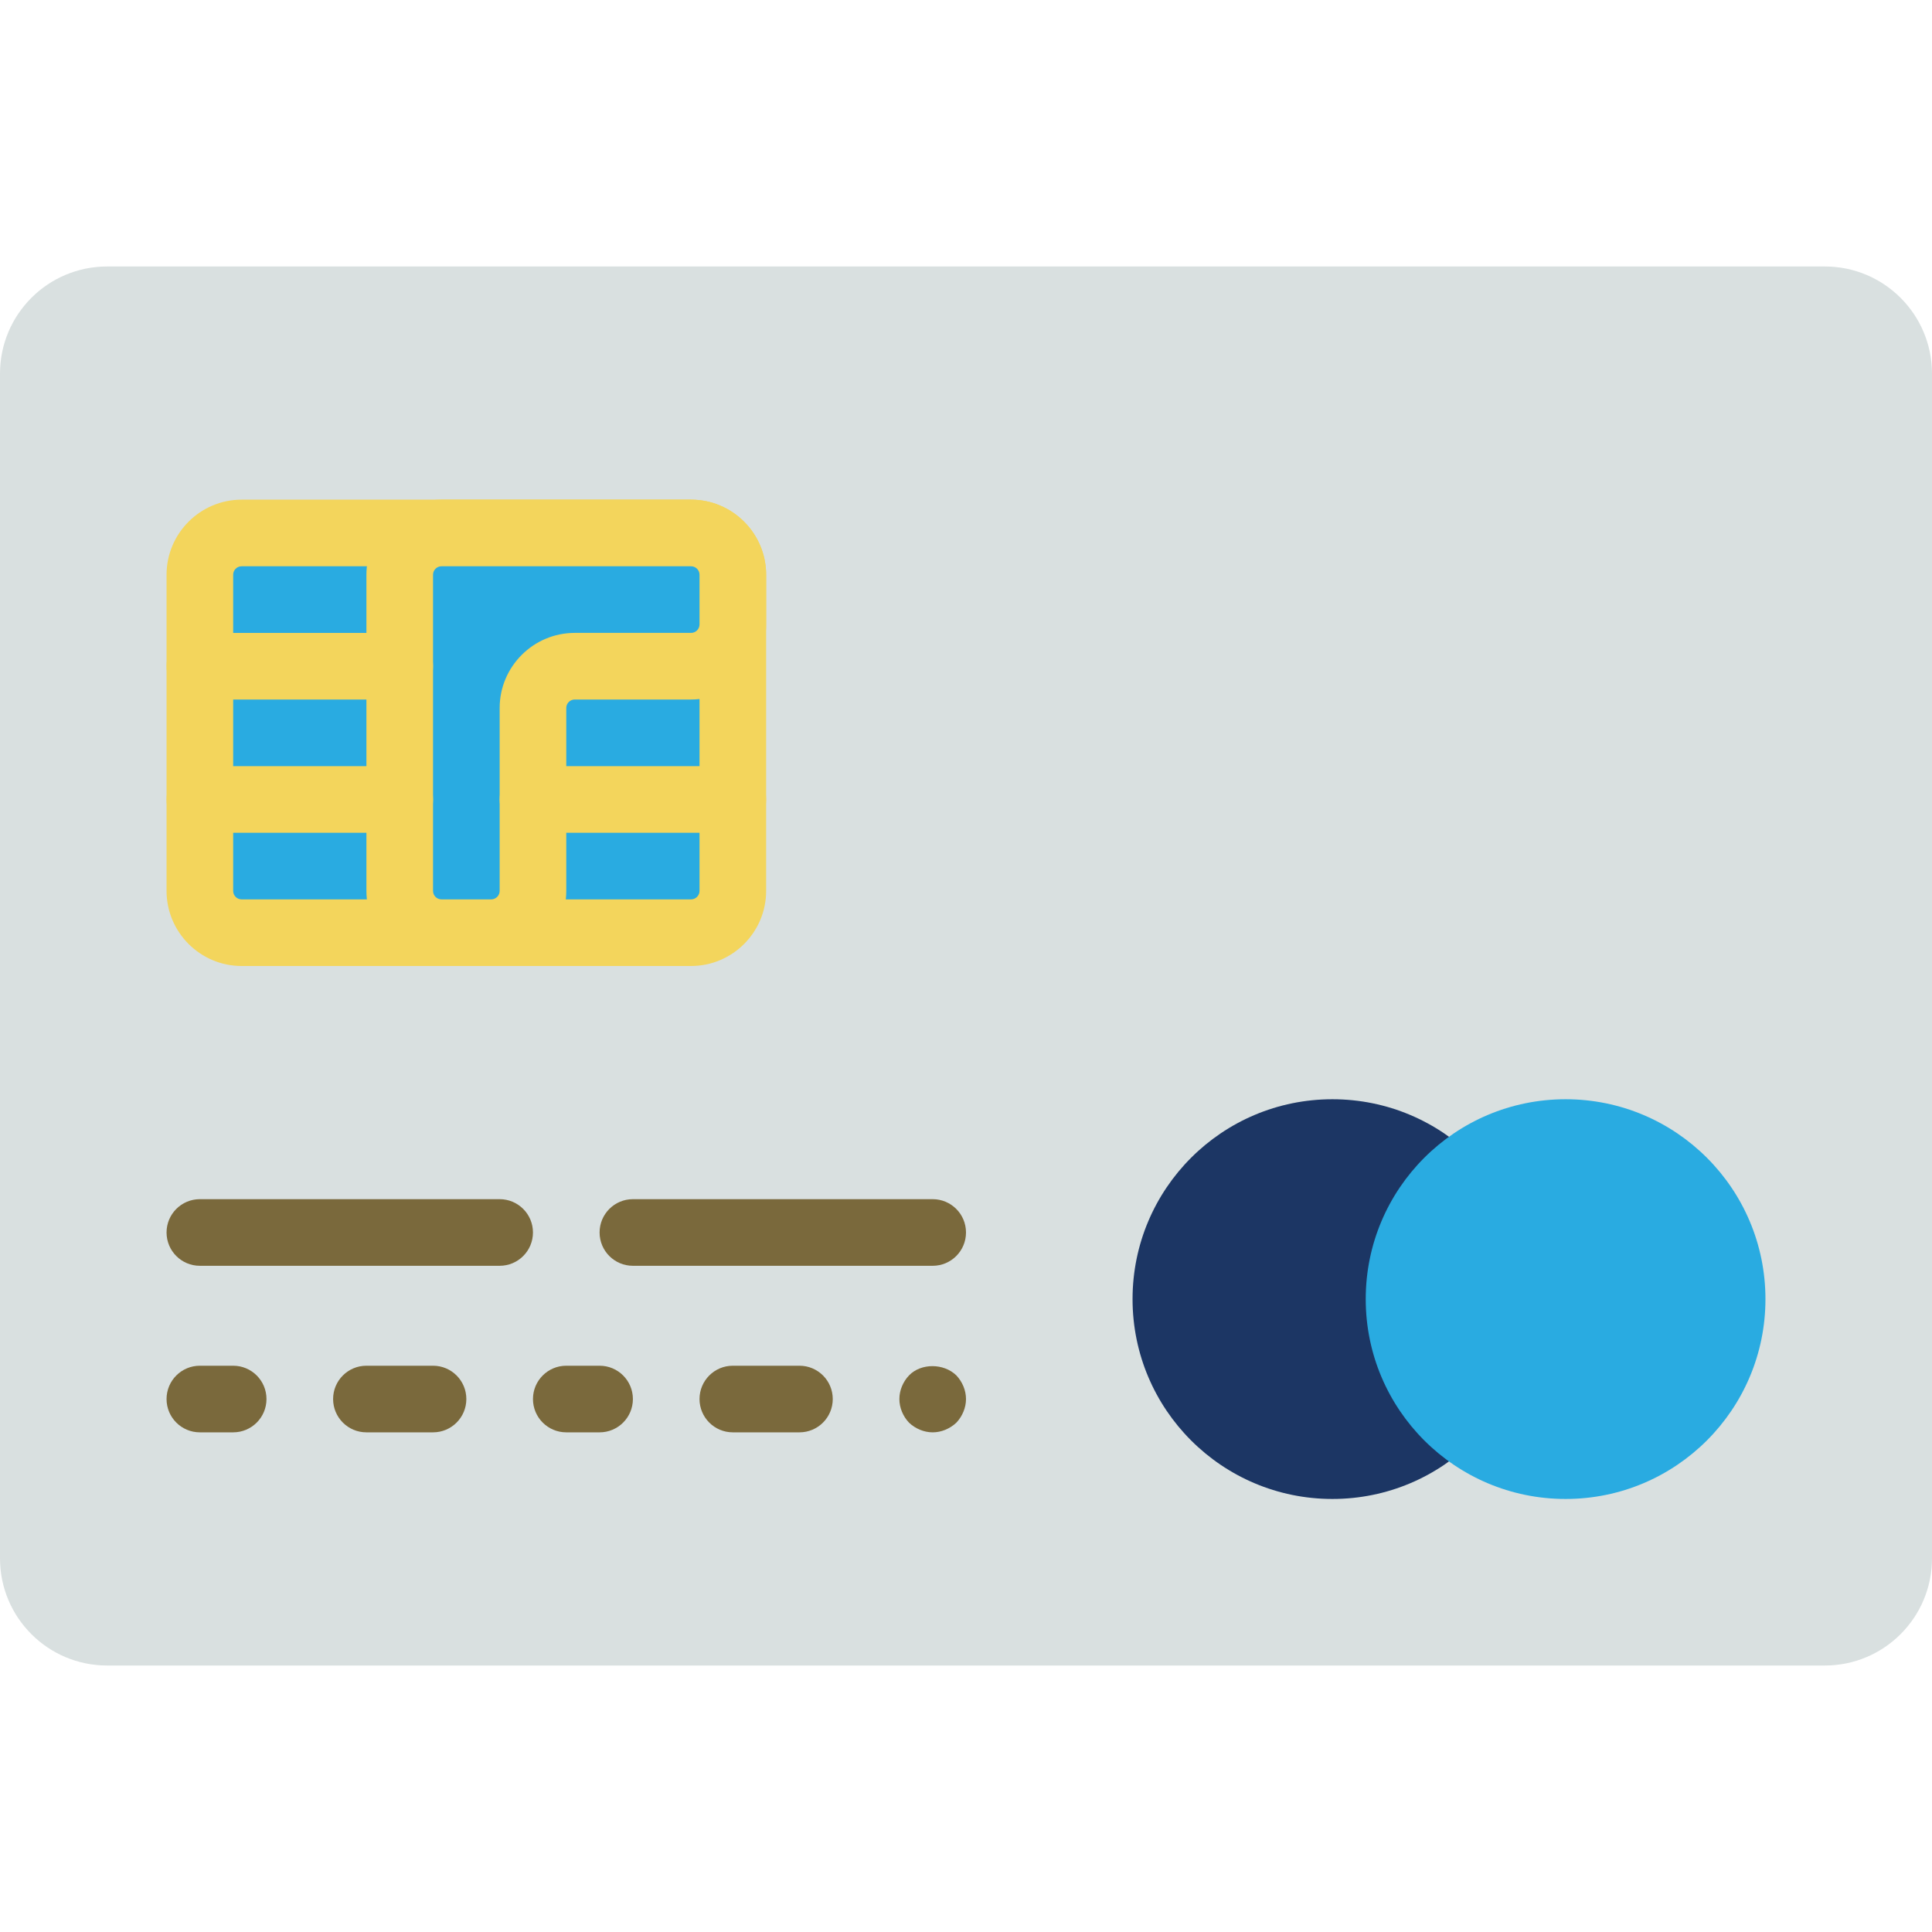 <?xml version="1.0"?>
<svg xmlns="http://www.w3.org/2000/svg" xmlns:xlink="http://www.w3.org/1999/xlink" version="1.1" id="Capa_1" x="0px" y="0px" viewBox="0 0 58 58" style="enable-background:new 0 0 58 58;" xml:space="preserve" width="512px" height="512px" class=""><g><g id="XMLID_8_">
	<path id="XMLID_128_" style="fill:#D9E0E0" d="M54.783,50H3.217C1.439,50,0,48.56,0,46.783V11.217C0,9.44,1.439,8,3.217,8h51.566   C56.56,8,58,9.44,58,11.217v35.566C58,48.56,56.56,50,54.783,50" data-original="#CCB375" class="active-path" data-old_color="#DAE1E1"/>
	<path id="XMLID_127_" style="fill:#7A693C;" d="M15,36H6c-0.553,0-1,0.448-1,1s0.447,1,1,1h9c0.553,0,1-0.448,1-1S15.553,36,15,36" data-original="#7A693C" class=""/>
	<path id="XMLID_126_" style="fill:#7A693C;" d="M29,37c0-0.552-0.447-1-1-1h-9c-0.553,0-1,0.448-1,1s0.447,1,1,1h9   C28.553,38,29,37.552,29,37" data-original="#7A693C" class=""/>
	<path id="XMLID_125_" style="fill:#7A693C;" d="M7,41H6c-0.553,0-1,0.448-1,1s0.447,1,1,1h1c0.553,0,1-0.448,1-1S7.553,41,7,41" data-original="#7A693C" class=""/>
	<path id="XMLID_124_" style="fill:#7A693C;" d="M13,41h-2c-0.553,0-1,0.448-1,1s0.447,1,1,1h2c0.553,0,1-0.448,1-1S13.553,41,13,41   " data-original="#7A693C" class=""/>
	<path id="XMLID_123_" style="fill:#7A693C;" d="M18,41h-1c-0.553,0-1,0.448-1,1s0.447,1,1,1h1c0.553,0,1-0.448,1-1S18.553,41,18,41   " data-original="#7A693C" class=""/>
	<path id="XMLID_122_" style="fill:#7A693C;" d="M24,41h-2c-0.553,0-1,0.448-1,1s0.447,1,1,1h2c0.553,0,1-0.448,1-1S24.553,41,24,41   " data-original="#7A693C" class=""/>
	<path id="XMLID_121_" style="fill:#7A693C;" d="M27.29,41.29C27.109,41.48,27,41.74,27,42c0,0.26,0.109,0.52,0.29,0.71   C27.479,42.89,27.74,43,28,43s0.519-0.11,0.71-0.29C28.89,42.52,29,42.26,29,42c0-0.26-0.11-0.52-0.29-0.71   C28.33,40.92,27.648,40.92,27.29,41.29" data-original="#7A693C" class=""/>
	<path id="XMLID_120_" style="fill:#1C3664" d="M46,39c0,3.314-2.686,6-6,6s-6-2.686-6-6s2.686-6,6-6S46,35.686,46,39" data-original="#E74C3D" class="" data-old_color="#1c3664"/>
	<path id="XMLID_119_" style="fill:#29ABE1" d="M53,39c0,3.314-2.686,6-6,6s-6-2.686-6-6s2.686-6,6-6S53,35.686,53,39" data-original="#F0C41B" class="" data-old_color="#29abe1"/>
	<path id="XMLID_118_" style="fill:#29ABE1" d="M20.745,28H7.255C6.563,28,6,27.438,6,26.745v-9.49C6,16.562,6.563,16,7.255,16   h13.49C21.438,16,22,16.562,22,17.255v9.49C22,27.438,21.438,28,20.745,28" data-original="#F0C41B" class="" data-old_color="#29abe1"/>
	<path id="XMLID_115_" style="fill:#F3D55C" d="M20.745,29H7.255C6.012,29,5,27.988,5,26.745v-9.49C5,16.012,6.012,15,7.255,15   h13.49C21.988,15,23,16.012,23,17.255v9.49C23,27.988,21.988,29,20.745,29 M7.255,17C7.113,17,7,17.114,7,17.255v9.49   C7,26.886,7.113,27,7.255,27h13.49C20.886,27,21,26.886,21,26.745v-9.49C21,17.114,20.886,17,20.745,17H7.255z" data-original="#F3D55C" class=""/>
	<path id="XMLID_114_" style="fill:#29ABE1" d="M22,17.255C22,16.562,21.438,16,20.745,16H16h-2.745C12.561,16,12,16.562,12,17.255   V20v6.745C12,27.438,12.561,28,13.255,28h1.49C15.438,28,16,27.438,16,26.745v-5.49C16,20.562,16.562,20,17.255,20h3.49   C21.438,20,22,19.438,22,18.745V17.255z" data-original="#F0C41B" class="" data-old_color="#29abe1"/>
	<path id="XMLID_111_" style="fill:#F3D55C" d="M14.745,29h-1.49C12.012,29,11,27.988,11,26.745v-9.49   C11,16.012,12.012,15,13.255,15h7.49C21.988,15,23,16.012,23,17.255v1.49C23,19.988,21.988,21,20.745,21h-3.49   C17.113,21,17,21.114,17,21.255v5.49C17,27.988,15.988,29,14.745,29 M13.255,17C13.113,17,13,17.114,13,17.255v9.49   C13,26.886,13.113,27,13.255,27h1.49C14.886,27,15,26.886,15,26.745v-5.49C15,20.012,16.012,19,17.255,19h3.49   C20.886,19,21,18.886,21,18.745v-1.49C21,17.114,20.886,17,20.745,17H13.255z" data-original="#F3D55C" class=""/>
	<line id="XMLID_110_" style="fill:#29ABE1" x1="16" y1="24" x2="22" y2="24" data-original="#F0C41B" class="" data-old_color="#29abe1"/>
	<path id="XMLID_109_" style="fill:#F3D55C" d="M22,25h-6c-0.553,0-1-0.448-1-1s0.447-1,1-1h6c0.553,0,1,0.448,1,1S22.553,25,22,25   " data-original="#F3D55C" class=""/>
	<line id="XMLID_108_" style="fill:#29ABE1" x1="12" y1="20" x2="6" y2="20" data-original="#F0C41B" class="" data-old_color="#29abe1"/>
	<path id="XMLID_107_" style="fill:#F3D55C" d="M12,21H6c-0.553,0-1-0.448-1-1s0.447-1,1-1h6c0.553,0,1,0.448,1,1S12.553,21,12,21" data-original="#F3D55C" class=""/>
	<line id="XMLID_106_" style="fill:#29ABE1" x1="12" y1="24" x2="6" y2="24" data-original="#F0C41B" class="" data-old_color="#29abe1"/>
	<path id="XMLID_105_" style="fill:#F3D55C" d="M12,25H6c-0.553,0-1-0.448-1-1s0.447-1,1-1h6c0.553,0,1,0.448,1,1S12.553,25,12,25" data-original="#F3D55C" class=""/>
</g></g> </svg>
